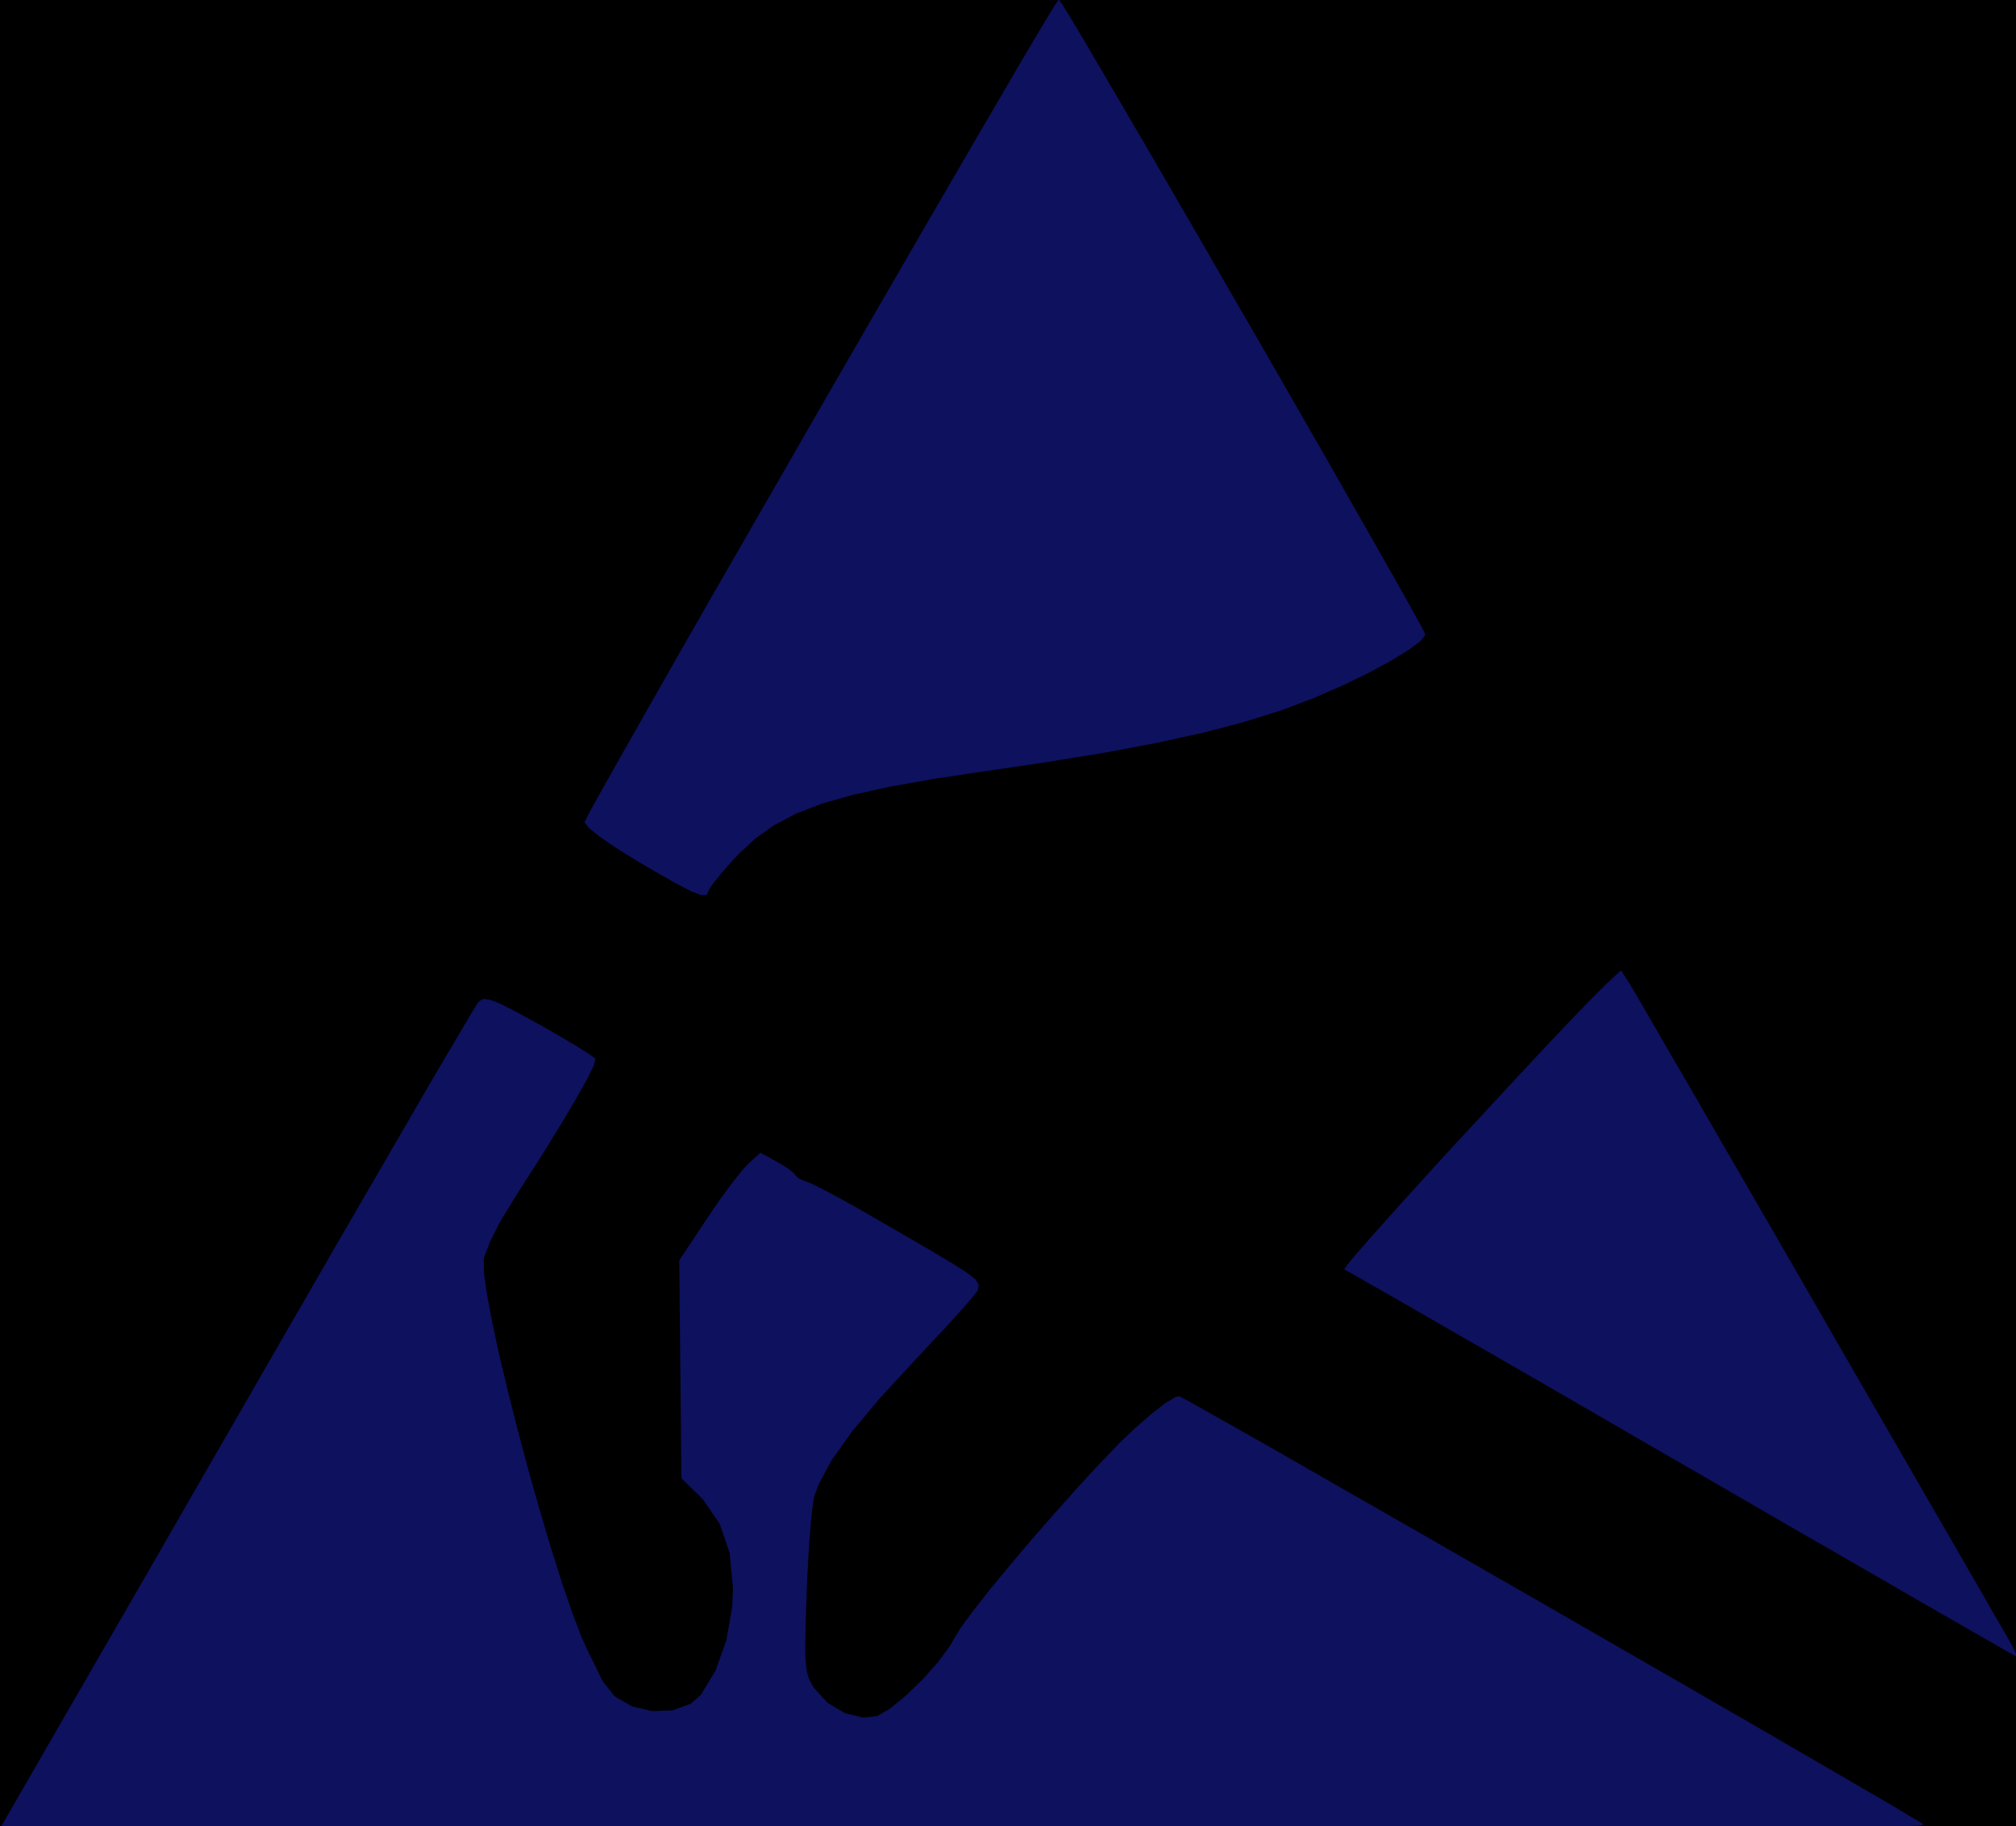 <?xml version="1.0" standalone="no"?>
 <!DOCTYPE svg PUBLIC "-//W3C//DTD SVG 1.1//EN" 
 "http://www.w3.org/Graphics/SVG/1.1/DTD/svg11.dtd"> 
<svg
  xmlns:svg="http://www.w3.org/2000/svg"
  xmlns="http://www.w3.org/2000/svg"
  xmlns:xlink="http://www.w3.org/1999/xlink"
  version="1.1"
  width="12.979mm" height="11.76mm" viewBox="0 0 12.979 11.76">
<title>SVG Image created as ESD-Logo_13.2x12mm_SilkScreen.svg date 2024/01/16 15:08:00 </title>
  <desc>Image generated by PCBNEW </desc>
<g style="fill:#000000; fill-opacity:1;stroke:#000000; stroke-opacity:1;
stroke-linecap:round; stroke-linejoin:round;"
 transform="translate(0 0) scale(1 1)">
</g>
<g style="fill:#000000; fill-opacity:0.0; 
stroke:#000000; stroke-width:0; stroke-opacity:1; 
stroke-linecap:round; stroke-linejoin:round;">
</g>
<g style="fill:#000000; fill-opacity:1; 
stroke:#000000; stroke-width:0.021; stroke-opacity:1; 
stroke-linecap:round; stroke-linejoin:round;">
<rect x="-5" y="-5" width="22.981" height="21.781" rx="0" />
</g>
<g style="fill:#FFFFFF; fill-opacity:1; 
stroke:#FFFFFF; stroke-width:0.021; stroke-opacity:1; 
stroke-linecap:round; stroke-linejoin:round;">
<g >
</g>
<g >
</g>
<g >
</g>
<g >
</g>
</g>
<g style="fill:#FFFFFF; fill-opacity:1; 
stroke:#FFFFFF; stroke-width:0.021; stroke-opacity:1; 
stroke-linecap:round; stroke-linejoin:round;">
<g >
</g>
<g >
</g>
<g >
</g>
<g >
</g>
</g>
<g style="fill:#FFFFFF; fill-opacity:1; 
stroke:#FFFFFF; stroke-width:0.021; stroke-opacity:1; 
stroke-linecap:round; stroke-linejoin:round;">
<g >
</g>
<g >
</g>
<g >
</g>
<g >
</g>
</g>
<g style="fill:#FFFFFF; fill-opacity:1; 
stroke:#FFFFFF; stroke-width:0.021; stroke-opacity:1; 
stroke-linecap:round; stroke-linejoin:round;">
<g >
</g>
<g >
</g>
<g >
</g>
<g >
</g>
</g>
<g style="fill:#FFFFFF; fill-opacity:1; 
stroke:#FFFFFF; stroke-width:0.021; stroke-opacity:1; 
stroke-linecap:round; stroke-linejoin:round;">
<g >
</g>
<g >
</g>
<g >
</g>
<g >
</g>
</g>
<g style="fill:#FFFFFF; fill-opacity:1; 
stroke:#FFFFFF; stroke-width:0.021; stroke-opacity:1; 
stroke-linecap:round; stroke-linejoin:round;">
<g >
</g>
<g >
</g>
<g >
</g>
<g >
</g>
</g>
<g style="fill:#FFFFFF; fill-opacity:1; 
stroke:#FFFFFF; stroke-width:0.021; stroke-opacity:1; 
stroke-linecap:round; stroke-linejoin:round;">
<g >
</g>
<g >
</g>
<g >
</g>
<g >
</g>
</g>
<g style="fill:#FFFFFF; fill-opacity:1; 
stroke:#FFFFFF; stroke-width:0.021; stroke-opacity:1; 
stroke-linecap:round; stroke-linejoin:round;">
<g >
</g>
<g >
</g>
<g >
</g>
<g >
</g>
</g>
<g style="fill:#FFFFFF; fill-opacity:1; 
stroke:#FFFFFF; stroke-width:0.021; stroke-opacity:1; 
stroke-linecap:round; stroke-linejoin:round;">
<g >
</g>
<g >
</g>
<g >
</g>
<g >
</g>
</g>
<g style="fill:#FFFFFF; fill-opacity:1; 
stroke:#FFFFFF; stroke-width:0.021; stroke-opacity:1; 
stroke-linecap:round; stroke-linejoin:round;">
<g >
</g>
<g >
</g>
<g >
</g>
<g >
</g>
</g>
<g style="fill:#FFFFFF; fill-opacity:1; 
stroke:#FFFFFF; stroke-width:0.021; stroke-opacity:1; 
stroke-linecap:round; stroke-linejoin:round;">
<g >
</g>
<g >
</g>
<g >
</g>
<g >
</g>
</g>
<g style="fill:#FFFFFF; fill-opacity:1; 
stroke:#FFFFFF; stroke-width:0.021; stroke-opacity:1; 
stroke-linecap:round; stroke-linejoin:round;">
<g >
</g>
<g >
</g>
<g >
</g>
<g >
</g>
</g>
<g style="fill:#FFFFFF; fill-opacity:1; 
stroke:#FFFFFF; stroke-width:0.021; stroke-opacity:1; 
stroke-linecap:round; stroke-linejoin:round;">
<g >
</g>
<g >
</g>
<g >
</g>
<g >
</g>
</g>
<g style="fill:#FFFFFF; fill-opacity:1; 
stroke:#FFFFFF; stroke-width:0.021; stroke-opacity:1; 
stroke-linecap:round; stroke-linejoin:round;">
<g >
</g>
<g >
</g>
<g >
</g>
<g >
</g>
</g>
<g style="fill:#FFFFFF; fill-opacity:1; 
stroke:#FFFFFF; stroke-width:0.021; stroke-opacity:1; 
stroke-linecap:round; stroke-linejoin:round;">
<g >
</g>
<g >
</g>
<g >
</g>
<g >
</g>
</g>
<g style="fill:#FFFFFF; fill-opacity:1; 
stroke:#FFFFFF; stroke-width:0.021; stroke-opacity:1; 
stroke-linecap:round; stroke-linejoin:round;">
<g >
</g>
<g >
</g>
<g >
</g>
<g >
</g>
</g>
<g style="fill:#FFFFFF; fill-opacity:1; 
stroke:#FFFFFF; stroke-width:0.021; stroke-opacity:1; 
stroke-linecap:round; stroke-linejoin:round;">
<g >
</g>
<g >
</g>
<g >
</g>
<g >
</g>
</g>
<g style="fill:#FFFFFF; fill-opacity:1; 
stroke:#FFFFFF; stroke-width:0.021; stroke-opacity:1; 
stroke-linecap:round; stroke-linejoin:round;">
<g >
</g>
<g >
</g>
<g >
</g>
<g >
</g>
</g>
<g style="fill:#FFFFFF; fill-opacity:1; 
stroke:#FFFFFF; stroke-width:0.021; stroke-opacity:1; 
stroke-linecap:round; stroke-linejoin:round;">
<g >
</g>
<g >
</g>
<g >
</g>
<g >
</g>
</g>
<g style="fill:#FFFFFF; fill-opacity:1; 
stroke:#FFFFFF; stroke-width:0.021; stroke-opacity:1; 
stroke-linecap:round; stroke-linejoin:round;">
<g >
</g>
<g >
</g>
<g >
</g>
<g >
</g>
</g>
<g style="fill:#FFFFFF; fill-opacity:1; 
stroke:#FFFFFF; stroke-width:0.021; stroke-opacity:1; 
stroke-linecap:round; stroke-linejoin:round;">
<g >
</g>
<g >
</g>
<g >
</g>
<g >
</g>
</g>
<g style="fill:#FFFFFF; fill-opacity:1; 
stroke:#FFFFFF; stroke-width:0.021; stroke-opacity:1; 
stroke-linecap:round; stroke-linejoin:round;">
<g >
</g>
<g >
</g>
<g >
</g>
<g >
</g>
</g>
<g style="fill:#FFFFFF; fill-opacity:1; 
stroke:#FFFFFF; stroke-width:0.021; stroke-opacity:1; 
stroke-linecap:round; stroke-linejoin:round;">
<g >
</g>
<g >
</g>
<g >
</g>
<g >
</g>
</g>
<g style="fill:#FFFFFF; fill-opacity:1; 
stroke:#FFFFFF; stroke-width:0.021; stroke-opacity:1; 
stroke-linecap:round; stroke-linejoin:round;">
<g >
</g>
<g >
</g>
<g >
</g>
<g >
</g>
</g>
<g style="fill:#FFFFFF; fill-opacity:1; 
stroke:#FFFFFF; stroke-width:0.021; stroke-opacity:1; 
stroke-linecap:round; stroke-linejoin:round;">
<g >
</g>
<g >
</g>
<g >
</g>
<g >
</g>
</g>
<g style="fill:#FFFFFF; fill-opacity:1; 
stroke:#FFFFFF; stroke-width:0.021; stroke-opacity:1; 
stroke-linecap:round; stroke-linejoin:round;">
<g >
</g>
<g >
</g>
<g >
</g>
<g >
</g>
</g>
<g style="fill:#FFFFFF; fill-opacity:1; 
stroke:#FFFFFF; stroke-width:0.021; stroke-opacity:1; 
stroke-linecap:round; stroke-linejoin:round;">
<g >
</g>
<g >
</g>
<g >
</g>
<g >
</g>
</g>
<g style="fill:#FFFFFF; fill-opacity:1; 
stroke:#FFFFFF; stroke-width:0.021; stroke-opacity:1; 
stroke-linecap:round; stroke-linejoin:round;">
<g >
</g>
<g >
</g>
<g >
</g>
<g >
</g>
</g>
<g style="fill:#FFFFFF; fill-opacity:1; 
stroke:#FFFFFF; stroke-width:0.021; stroke-opacity:1; 
stroke-linecap:round; stroke-linejoin:round;">
<g >
</g>
<g >
</g>
<g >
</g>
<g >
</g>
</g>
<g style="fill:#FFFFFF; fill-opacity:1; 
stroke:#FFFFFF; stroke-width:0.021; stroke-opacity:1; 
stroke-linecap:round; stroke-linejoin:round;">
<g >
</g>
<g >
</g>
<g >
</g>
<g >
</g>
</g>
<g style="fill:#FFFFFF; fill-opacity:1; 
stroke:#FFFFFF; stroke-width:0.021; stroke-opacity:1; 
stroke-linecap:round; stroke-linejoin:round;">
<g >
</g>
<g >
</g>
<g >
</g>
<g >
</g>
</g>
<g style="fill:#FFFFFF; fill-opacity:1; 
stroke:#FFFFFF; stroke-width:0.021; stroke-opacity:1; 
stroke-linecap:round; stroke-linejoin:round;">
<g >
</g>
<g >
</g>
<g >
</g>
<g >
</g>
</g>
<g style="fill:#FFFFFF; fill-opacity:1; 
stroke:#FFFFFF; stroke-width:0.021; stroke-opacity:1; 
stroke-linecap:round; stroke-linejoin:round;">
<g >
</g>
<g >
</g>
<g >
</g>
<g >
</g>
</g>
<g style="fill:#FFFFFF; fill-opacity:1; 
stroke:#FFFFFF; stroke-width:0.021; stroke-opacity:1; 
stroke-linecap:round; stroke-linejoin:round;">
<g >
</g>
<g >
</g>
<g >
</g>
<g >
</g>
</g>
<g style="fill:#FFFFFF; fill-opacity:1; 
stroke:#FFFFFF; stroke-width:0.021; stroke-opacity:1; 
stroke-linecap:round; stroke-linejoin:round;">
<g >
</g>
<g >
</g>
<g >
</g>
<g >
</g>
</g>
<g style="fill:#FFFFFF; fill-opacity:1; 
stroke:#FFFFFF; stroke-width:0.021; stroke-opacity:1; 
stroke-linecap:round; stroke-linejoin:round;">
</g>
<g style="fill:#0D115E; fill-opacity:1; 
stroke:#0D115E; stroke-width:0.021; stroke-opacity:1; 
stroke-linecap:round; stroke-linejoin:round;">
</g>
<g style="fill:#0D115E; fill-opacity:1; 
stroke:#0D115E; stroke-width:0.01; stroke-opacity:1; 
stroke-linecap:round; stroke-linejoin:round;">
<path style="fill:#0D115E; fill-opacity:1; 
stroke:#0D115E; stroke-width:0.01; stroke-opacity:1; 
stroke-linecap:round; stroke-linejoin:round;fill-rule:evenodd;"
d="M 6.835,0.031
6.881,0.106
6.952,0.224
7.045,0.382
7.157,0.573
7.285,0.792
7.427,1.035
7.578,1.296
7.738,1.571
7.901,1.855
8.067,2.141
8.231,2.426
8.391,2.705
8.544,2.971
8.686,3.221
8.816,3.449
8.93,3.65
9.026,3.819
9.099,3.951
9.149,4.041
9.17,4.084
9.171,4.087
9.144,4.123
9.069,4.179
8.956,4.249
8.812,4.327
8.661,4.401
8.456,4.491
8.241,4.572
8.007,4.645
7.748,4.713
7.457,4.777
7.125,4.84
6.745,4.902
6.352,4.96
6.011,5.011
5.724,5.062
5.485,5.115
5.286,5.172
5.121,5.236
4.981,5.31
4.86,5.396
4.751,5.497
4.715,5.535
4.639,5.622
4.582,5.693
4.556,5.735
4.556,5.738
4.546,5.759
4.515,5.759
4.454,5.736
4.357,5.686
4.218,5.607
4.122,5.551
3.978,5.462
3.866,5.386
3.794,5.328
3.769,5.294
3.769,5.294
3.785,5.261
3.829,5.18
3.899,5.054
3.992,4.889
4.106,4.688
4.238,4.455
4.385,4.197
4.546,3.915
4.718,3.616
4.897,3.304
5.082,2.983
5.269,2.657
5.457,2.331
5.643,2.009
5.824,1.696
5.997,1.397
6.161,1.115
6.312,0.855
6.449,0.621
6.567,0.418
6.666,0.251
6.742,0.124
6.793,0.04
6.816,0.006
6.817,0.005
Z" /> 
<path style="fill:#0D115E; fill-opacity:1; 
stroke:#0D115E; stroke-width:0.01; stroke-opacity:1; 
stroke-linecap:round; stroke-linejoin:round;fill-rule:evenodd;"
d="M 10.482,6.329
10.505,6.367
10.556,6.454
10.633,6.587
10.733,6.76
10.855,6.969
10.994,7.21
11.149,7.478
11.318,7.77
11.497,8.08
11.681,8.399
11.869,8.726
12.05,9.039
12.22,9.334
12.378,9.608
12.521,9.855
12.645,10.07
12.749,10.25
12.829,10.39
12.884,10.485
12.91,10.529
12.952,10.604
12.975,10.651
12.976,10.659
12.948,10.644
12.871,10.6
12.748,10.529
12.584,10.435
12.382,10.319
12.147,10.183
11.882,10.03
11.592,9.863
11.281,9.683
10.953,9.493
10.828,9.421
10.494,9.228
10.175,9.043
9.876,8.87
9.6,8.711
9.351,8.568
9.135,8.443
8.954,8.339
8.813,8.259
8.716,8.203
8.666,8.176
8.661,8.173
8.676,8.15
8.728,8.087
8.812,7.991
8.923,7.866
9.054,7.72
9.201,7.558
9.359,7.385
9.523,7.208
9.686,7.032
9.843,6.863
9.99,6.706
10.121,6.568
10.23,6.455
10.313,6.372
10.341,6.344
10.435,6.256
Z" /> 
<path style="fill:#0D115E; fill-opacity:1; 
stroke:#0D115E; stroke-width:0.01; stroke-opacity:1; 
stroke-linecap:round; stroke-linejoin:round;fill-rule:evenodd;"
d="M 3.151,6.442
3.216,6.467
3.315,6.517
3.458,6.595
3.469,6.601
3.6,6.676
3.711,6.742
3.79,6.792
3.827,6.819
3.828,6.82
3.819,6.858
3.778,6.943
3.707,7.069
3.61,7.233
3.489,7.43
3.345,7.655
3.31,7.71
3.217,7.863
3.15,7.995
3.113,8.093
3.11,8.112
3.111,8.198
3.13,8.334
3.163,8.511
3.208,8.721
3.264,8.955
3.327,9.205
3.395,9.461
3.467,9.715
3.539,9.958
3.609,10.181
3.676,10.377
3.736,10.536
3.778,10.63
3.828,10.73
3.874,10.826
3.877,10.831
3.954,10.928
4.067,10.993
4.199,11.024
4.332,11.019
4.449,10.976
4.516,10.918
4.611,10.761
4.681,10.564
4.719,10.349
4.724,10.227
4.702,9.999
4.638,9.811
4.529,9.652
4.494,9.617
4.392,9.518
4.378,8.118
4.557,7.848
4.64,7.726
4.721,7.616
4.787,7.534
4.815,7.504
4.896,7.429
5.004,7.488
5.073,7.53
5.111,7.562
5.113,7.568
5.139,7.593
5.183,7.611
5.225,7.628
5.29,7.66
5.384,7.71
5.511,7.78
5.677,7.876
5.888,7.998
6.003,8.065
6.138,8.146
6.227,8.203
6.277,8.243
6.296,8.274
6.292,8.303
6.289,8.309
6.258,8.35
6.191,8.427
6.097,8.531
5.983,8.653
5.885,8.758
5.657,9.005
5.479,9.219
5.349,9.402
5.266,9.557
5.237,9.635
5.226,9.704
5.214,9.821
5.202,9.974
5.193,10.148
5.188,10.258
5.182,10.448
5.179,10.588
5.181,10.686
5.188,10.755
5.2,10.805
5.22,10.846
5.235,10.871
5.324,10.969
5.438,11.037
5.559,11.066
5.649,11.056
5.73,11.009
5.832,10.926
5.941,10.821
6.042,10.708
6.12,10.602
6.149,10.551
6.192,10.481
6.271,10.374
6.377,10.239
6.505,10.084
6.646,9.917
6.795,9.747
6.942,9.582
7.082,9.43
7.207,9.3
7.306,9.205
7.415,9.11
7.506,9.039
7.571,9.001
7.592,8.997
7.625,9.014
7.706,9.059
7.832,9.13
7.997,9.223
8.198,9.337
8.428,9.469
8.683,9.615
8.959,9.773
9.252,9.941
9.555,10.115
9.865,10.293
10.176,10.472
10.485,10.65
10.786,10.823
11.075,10.99
11.347,11.147
11.596,11.292
11.82,11.422
12.012,11.534
12.169,11.625
12.284,11.694
12.355,11.736
12.375,11.749
12.348,11.752
12.261,11.755
12.118,11.757
11.922,11.759
11.676,11.762
11.382,11.764
11.043,11.766
10.663,11.768
10.243,11.769
9.788,11.771
9.3,11.772
8.781,11.773
8.235,11.774
7.664,11.775
7.072,11.775
6.461,11.776
6.205,11.776
0.005,11.776
0.447,11.009
0.541,10.847
0.661,10.638
0.805,10.389
0.967,10.108
1.144,9.8
1.331,9.475
1.526,9.137
1.723,8.794
1.919,8.454
1.969,8.368
2.149,8.055
2.322,7.757
2.483,7.479
2.631,7.224
2.762,6.998
2.875,6.805
2.967,6.65
3.034,6.536
3.075,6.469
3.087,6.452
3.111,6.438
Z" /> 
<g >
</g>
<g >
</g>
<g >
</g>
<g >
</g>
</g> 
</svg>
